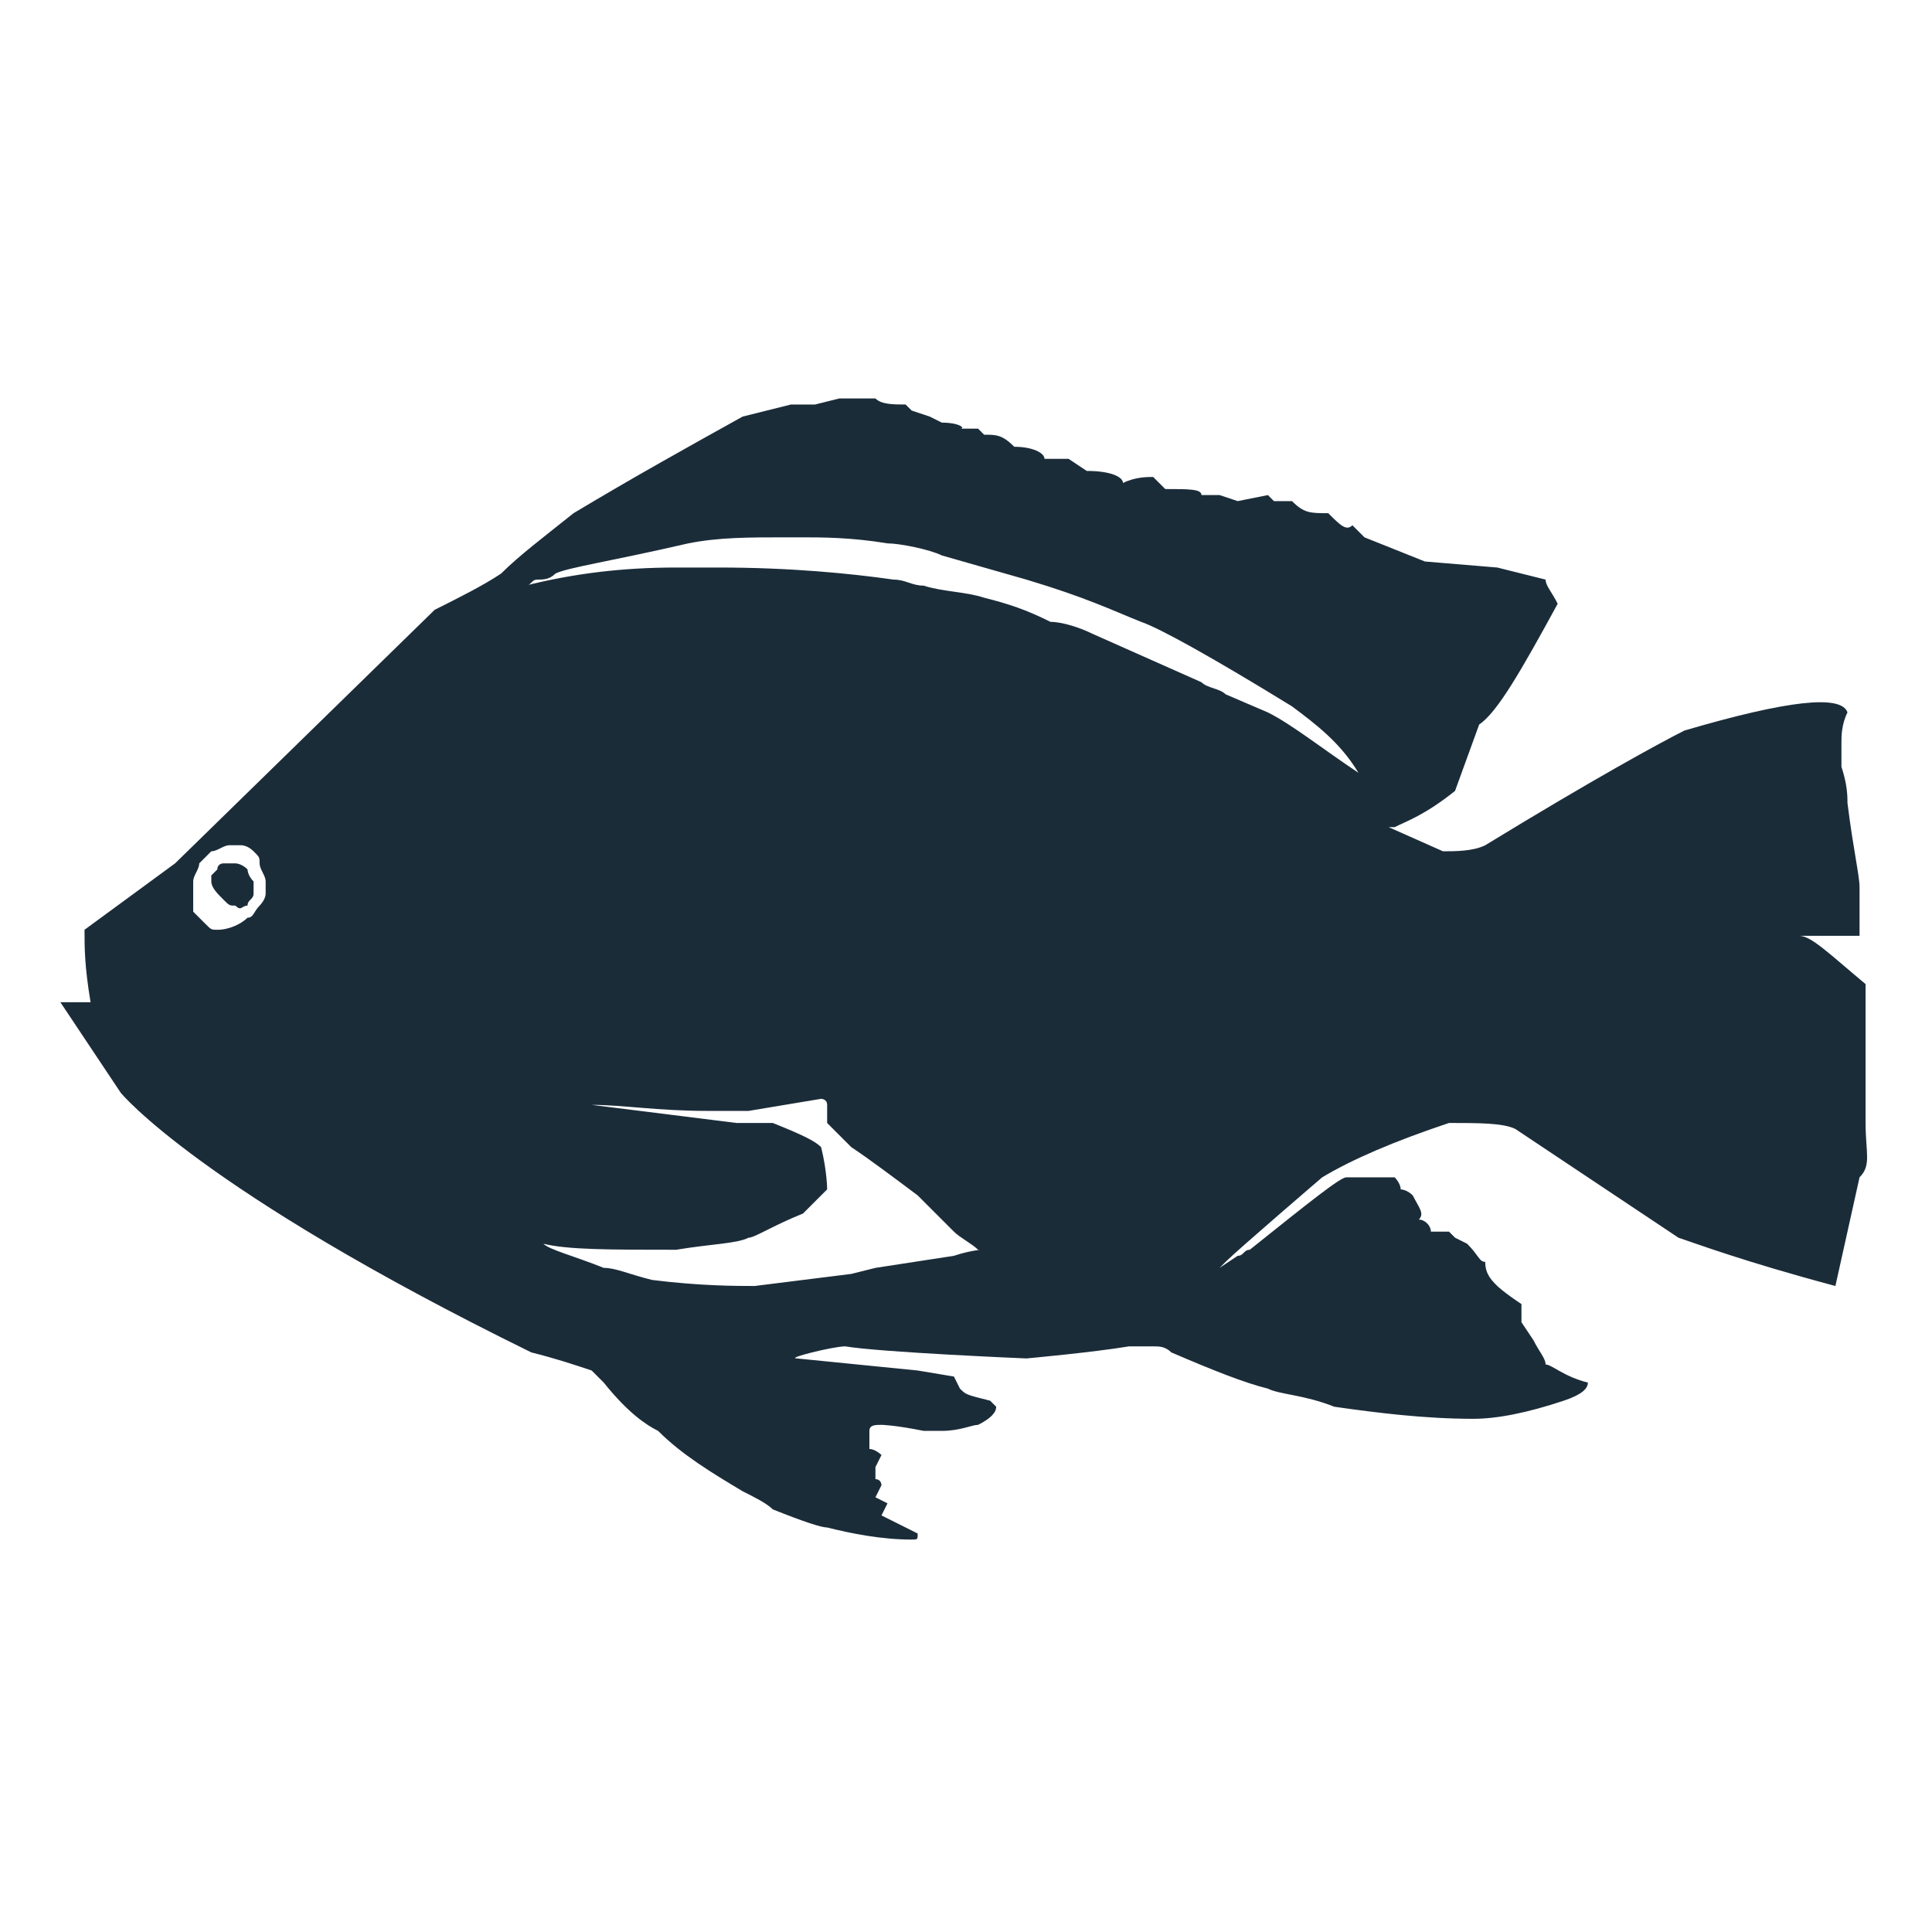 <?xml version="1.0" encoding="utf-8"?>
<!-- Generator: Adobe Illustrator 25.4.1, SVG Export Plug-In . SVG Version: 6.00 Build 0)  -->
<svg version="1.1" id="tilapia" xmlns="http://www.w3.org/2000/svg" xmlns:xlink="http://www.w3.org/1999/xlink" x="0px" y="0px"
	 viewBox="0 0 32 32" style="enable-background:new 0 0 32 32;" xml:space="preserve">
<style type="text/css">
	.st0{fill:#1B2C39;}
</style>
<path class="st0" d="M4.1,14.4C4,14.3,4,14.3,4.1,14.4c-0.1-0.1-0.2-0.1-0.2-0.1s-0.1,0-0.2,0c0,0-0.1,0-0.1,0.1l-0.1,0.1
	c0,0.1,0,0.1,0,0.1c0,0.1,0.1,0.2,0.2,0.3C3.8,15,3.8,15,3.9,15C4,15.1,4,15,4.1,15c0-0.1,0.1-0.1,0.1-0.2v-0.1c0-0.1,0-0.1,0-0.1
	C4.1,14.5,4.1,14.4,4.1,14.4z M30.9,18.6v-2.3c-0.6-0.5-0.9-0.8-1.1-0.8c0.2,0,0.5,0,1,0l0,0l0,0l0,0v-0.1c0-0.3,0-0.5,0-0.7
	s-0.1-0.6-0.2-1.4c0-0.1,0-0.3-0.1-0.6c0-0.2,0-0.3,0-0.4c0-0.1,0-0.3,0.1-0.5l0,0l0,0c-0.1-0.3-1-0.2-2.7,0.3
	c-0.4,0.2-1.5,0.8-3.3,1.9c-0.2,0.1-0.5,0.1-0.7,0.1L23,13.7l0,0h0.1c0.2-0.1,0.5-0.2,1-0.6l0.4-1.1c0.3-0.2,0.7-0.9,1.3-2
	c-0.1-0.2-0.2-0.3-0.2-0.4l-0.8-0.2l-1.2-0.1l-1-0.4l-0.2-0.2c-0.1,0.1-0.2,0-0.4-0.2c-0.3,0-0.4,0-0.6-0.2h-0.3L21,8.2l-0.5,0.1
	l-0.3-0.1c-0.1,0-0.2,0-0.3,0c0-0.1-0.2-0.1-0.6-0.1l-0.2-0.2c-0.1,0-0.3,0-0.5,0.1c0-0.1-0.2-0.2-0.6-0.2l-0.3-0.2
	c-0.1,0-0.2,0-0.4,0c0-0.1-0.2-0.2-0.5-0.2c-0.2-0.2-0.3-0.2-0.5-0.2l-0.1-0.1c-0.1,0-0.2,0-0.3,0c0.1,0,0-0.1-0.3-0.1l-0.2-0.1
	l-0.3-0.1L15,6.7c-0.2,0-0.4,0-0.5-0.1h-0.1c-0.4,0-0.6,0-0.5,0l-0.4,0.1c0.1,0,0,0-0.4,0l-0.8,0.2c-0.9,0.5-1.8,1-2.8,1.6
	C9,8.9,8.6,9.2,8.3,9.5C8,9.7,7.6,9.9,7.2,10.1l-4.3,4.2l-1.5,1.1c0,0.3,0,0.6,0.1,1.2H1l1,1.5c0,0,1.3,1.6,6.8,4.3
	c0.4,0.1,0.7,0.2,1,0.3c0.1,0.1,0.1,0.1,0.2,0.2c0.4,0.5,0.7,0.7,0.9,0.8c0.4,0.4,0.9,0.7,1.4,1c0.2,0.1,0.4,0.2,0.5,0.3
	c0.5,0.2,0.8,0.3,0.9,0.3c0.4,0.1,0.9,0.2,1.4,0.2c0.1,0,0.1,0,0.1-0.1l-0.6-0.3l0.1-0.2l-0.2-0.1l0.1-0.2c0,0,0-0.1-0.1-0.1
	c0-0.2,0-0.2,0-0.2l0.1-0.2c0,0-0.1-0.1-0.2-0.1v-0.3c0-0.1,0.1-0.1,0.2-0.1c0,0,0.2,0,0.7,0.1c0.1,0,0.2,0,0.3,0
	c0.3,0,0.5-0.1,0.6-0.1c0.2-0.1,0.3-0.2,0.3-0.3c0,0,0,0-0.1-0.1C16,23.1,16,23.1,15.9,23l-0.1-0.2l-0.6-0.1l-2-0.2
	c-0.2,0,0.6-0.2,0.8-0.2l0,0c0.6,0.1,3,0.2,3,0.2s1.1-0.1,1.7-0.2c0.2,0,0.3,0,0.4,0s0.2,0,0.3,0.1c0.7,0.3,1.2,0.5,1.6,0.6
	c0.2,0.1,0.6,0.1,1.1,0.3c0.7,0.1,1.5,0.2,2.3,0.2c0.4,0,0.9-0.1,1.5-0.3c0.3-0.1,0.4-0.2,0.4-0.3l0,0c-0.4-0.1-0.6-0.3-0.7-0.3
	c0-0.1-0.1-0.2-0.2-0.4l-0.2-0.3c0-0.2,0-0.3,0-0.3c-0.3-0.2-0.4-0.3-0.4-0.3c-0.1-0.1-0.2-0.2-0.2-0.4c-0.1,0-0.1-0.1-0.3-0.3
	l-0.2-0.1L24,20.4c0,0-0.1,0-0.3,0c0-0.1-0.1-0.2-0.2-0.2c0.1-0.1,0-0.2-0.1-0.4c-0.1-0.1-0.2-0.1-0.2-0.1c0-0.1-0.1-0.2-0.1-0.2H23
	c-0.4,0-0.6,0-0.6,0h-0.1c-0.1,0-0.6,0.4-1.6,1.2c-0.1,0-0.1,0.1-0.2,0.1L20.2,21l0,0l0.1-0.1c0.2-0.2,1.6-1.4,1.6-1.4l0,0l0,0
	c0.5-0.3,1.2-0.6,2.1-0.9c0.5,0,0.9,0,1.1,0.1l2.7,1.8c0.3,0.1,1.1,0.4,2.6,0.8l0.4-1.8C31,19.3,30.9,19.1,30.9,18.6z M4.4,14.8
	c0,0.1-0.1,0.2-0.1,0.2c-0.1,0.1-0.1,0.2-0.2,0.2c-0.1,0.1-0.3,0.2-0.5,0.2c-0.1,0-0.1,0-0.2-0.1c0,0-0.1-0.1-0.2-0.2V15v-0.1l0,0
	v-0.1v-0.2c0-0.1,0.1-0.2,0.1-0.3c0,0,0.1-0.1,0.2-0.2c0.1,0,0.2-0.1,0.3-0.1S4,14,4,14l0,0c0,0,0.1,0,0.2,0.1s0.1,0.1,0.1,0.2
	c0,0.1,0.1,0.2,0.1,0.3C4.4,14.5,4.4,14.6,4.4,14.8z M17,9.6c1,0.3,1.4,0.5,1.9,0.7c0.3,0.1,1.2,0.6,2.5,1.4
	c0.4,0.3,0.8,0.6,1.1,1.1c-0.6-0.4-1.1-0.8-1.5-1l-0.7-0.3l0,0c-0.1-0.1-0.3-0.1-0.4-0.2l-1.8-0.8c-0.2-0.1-0.5-0.2-0.7-0.2
	c-0.4-0.2-0.7-0.3-1.1-0.4c-0.3-0.1-0.7-0.1-1-0.2c-0.2,0-0.3-0.1-0.5-0.1c-0.7-0.1-1.7-0.2-2.9-0.2c-0.2,0-0.5,0-0.7,0
	c-0.9,0-1.7,0.1-2.5,0.3c0.1,0,0.1-0.1,0.2-0.1c0.1,0,0.2,0,0.3-0.1c0.2-0.1,0.9-0.2,2.2-0.5c0.5-0.1,1-0.1,1.6-0.1h0.3
	c0.3,0,0.8,0,1.4,0.1c0.2,0,0.7,0.1,0.9,0.2L17,9.6z M15.8,20.8L14.5,21l-0.4,0.1l-1.6,0.2c-0.3,0-0.9,0-1.7-0.1
	C10.4,21.1,10.2,21,10,21c-0.5-0.2-0.9-0.3-1-0.4c0.4,0.1,1.1,0.1,2.2,0.1c0.6-0.1,1-0.1,1.2-0.2c0.1,0,0.4-0.2,0.9-0.4l0.4-0.4
	c0,0,0-0.3-0.1-0.7c-0.1-0.1-0.3-0.2-0.8-0.4h-0.3h-0.3l-2.4-0.3c0.5,0,1.1,0.1,1.9,0.1h0.7l1.2-0.2l0,0c0,0,0.1,0,0.1,0.1v0.3
	l0.4,0.4c0.3,0.2,0.7,0.5,1.1,0.8l0.6,0.6c0.1,0.1,0.3,0.2,0.4,0.3l0,0C16.3,20.7,16.1,20.7,15.8,20.8z M23.4,19.9L23.4,19.9
	L23.4,19.9L23.4,19.9L23.4,19.9L23.4,19.9L23.4,19.9L23.4,19.9L23.4,19.9L23.4,19.9L23.4,19.9z M20.8,20.6L20.8,20.6L20.8,20.6
	C20.7,20.6,20.8,20.6,20.8,20.6z"/>
</svg>
